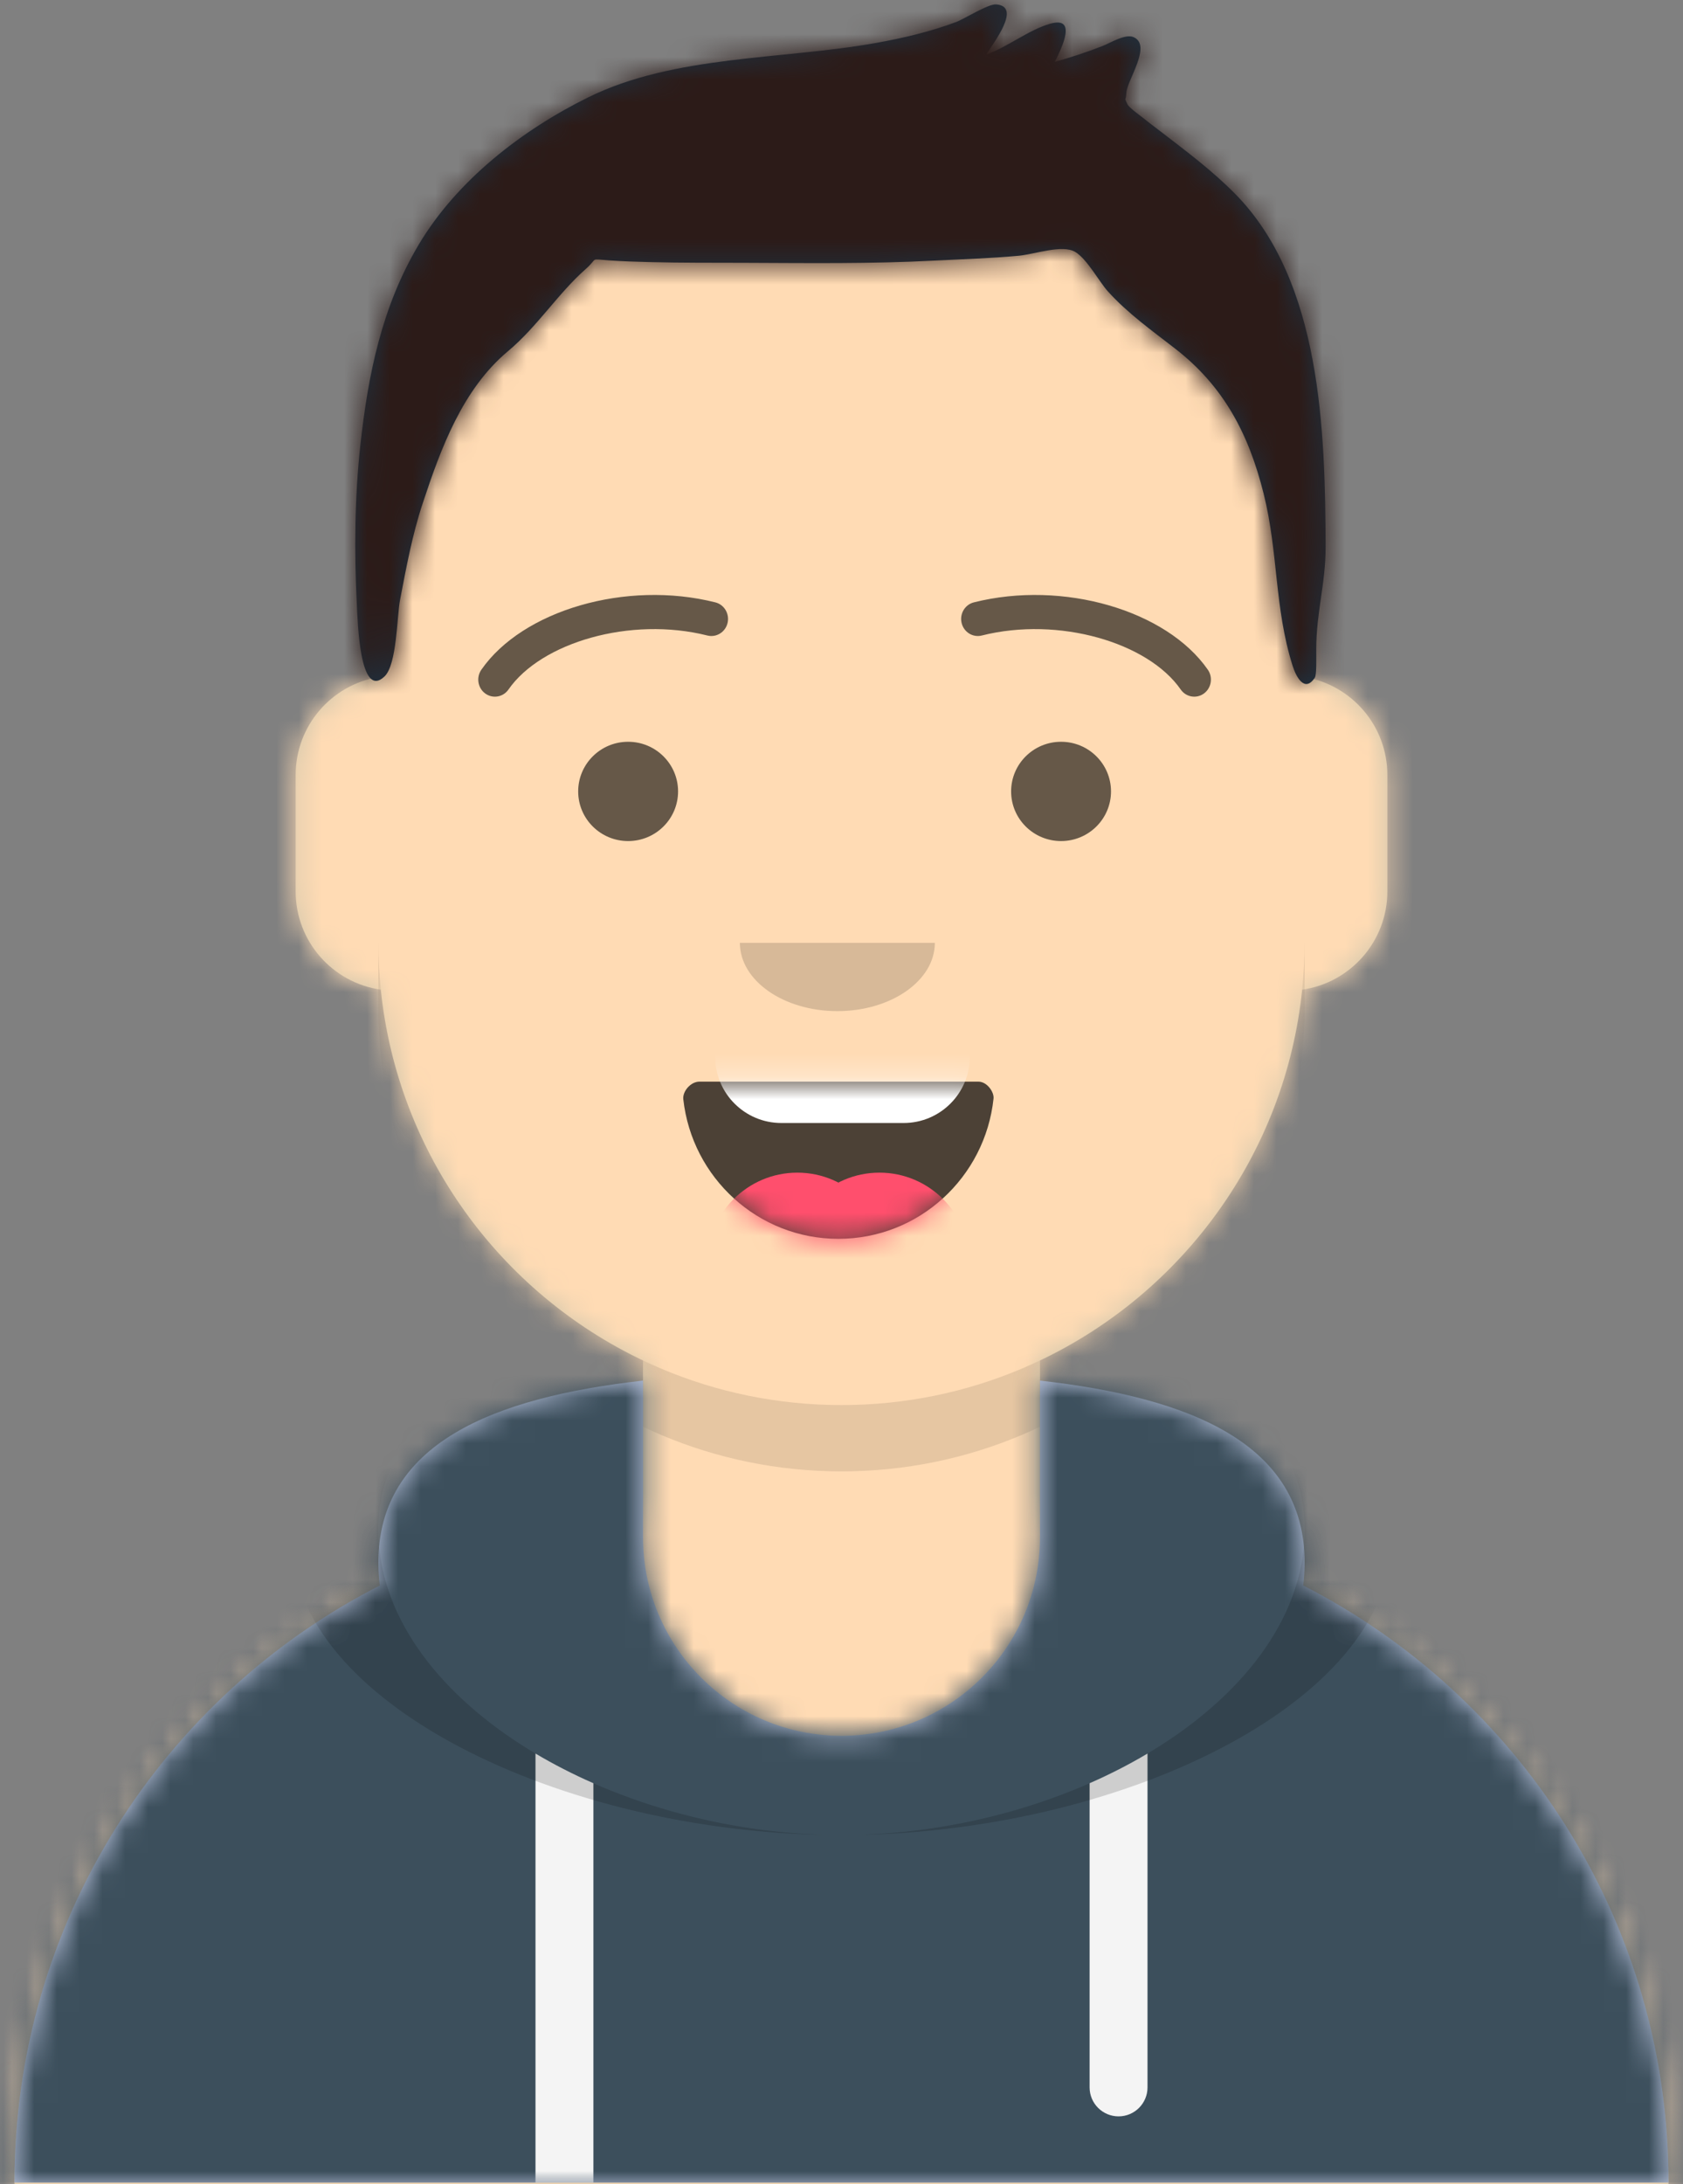 <?xml version="1.0" encoding="UTF-8"?>
<svg width="74px" height="96px" viewBox="0 0 74 96" version="1.1" xmlns="http://www.w3.org/2000/svg" xmlns:xlink="http://www.w3.org/1999/xlink">
    <rect x="0" y="0" width="74" height="96" fill="#808080" stroke="none"/>
    <!-- Generator: Sketch 57.1 (83088) - https://sketch.com -->
    <title>Avataaar/Default Copy</title>
    <desc>Created with Sketch.</desc>
    <defs>
        <path d="M36.364,0 C47.61,-2.06595328e-15 56.727,9.117 56.727,20.364 L56.728,22.646 C58.791,22.992 60.364,24.787 60.364,26.949 L60.364,32.065 C60.364,34.265 58.736,36.084 56.619,36.385 C55.879,43.601 51.369,49.701 45.091,52.683 L45.09,59.437 C60.355,60.392 72.473,72.952 72.723,88.398 L72.727,88.886 L0,88.886 C-1.91875456e-15,73.218 12.211,60.402 27.636,59.437 L27.636,52.683 C21.358,49.701 16.849,43.601 16.107,36.384 C13.991,36.084 12.364,34.264 12.364,32.065 L12.364,26.949 C12.364,24.787 13.936,22.992 16,22.646 L16,20.364 C16,9.117 25.117,2.06595328e-15 36.364,0 Z" id="path-1"></path>
        <path d="M68.364,12.755 C68.364,13.096 68.342,13.43 68.301,13.758 C77.7,18.565 84.177,28.274 84.36,39.513 L84.364,40 L11.636,40 C11.636,28.555 18.164,18.634 27.7,13.758 C27.658,13.43 27.636,13.096 27.636,12.755 C27.636,7.514 32.691,5.49 39.273,4.753 L39.273,11.636 C39.273,16.456 43.18,20.364 48,20.364 C52.82,20.364 56.727,16.456 56.727,11.636 L56.727,11.636 L56.727,4.753 C63.309,5.489 68.364,7.514 68.364,12.755 Z" id="path-3"></path>
        <path d="M12.681,5.501 C13.063,8.953 15.97,11.636 19.5,11.636 C23.04,11.636 25.955,8.936 26.322,5.469 C26.352,5.19 26.042,4.727 25.654,4.727 C20.276,4.727 16.155,4.727 13.392,4.727 C13.002,4.727 12.643,5.156 12.681,5.501 Z" id="path-5"></path>
        <rect id="path-7" x="0" y="0" width="96" height="102"></rect>
        <path d="M65.694,14.542 C64.687,13.515 63.519,12.643 62.382,11.769 C62.132,11.576 61.877,11.388 61.632,11.188 C61.576,11.142 61.005,10.734 60.937,10.584 C60.772,10.222 60.868,10.504 60.89,10.072 C60.919,9.526 62.033,7.985 61.202,7.631 C60.836,7.476 60.184,7.89 59.833,8.026 C59.147,8.294 58.452,8.522 57.743,8.718 C58.083,8.042 58.731,6.688 57.513,7.05 C56.564,7.333 55.68,8.059 54.727,8.4 C55.042,7.884 56.304,6.283 55.164,6.194 C54.809,6.166 53.777,6.83 53.395,6.972 C52.251,7.397 51.083,7.672 49.882,7.888 C45.799,8.623 41.023,8.413 37.245,10.27 C34.333,11.702 31.457,13.924 29.774,16.753 C28.152,19.479 27.546,22.463 27.206,25.588 C26.957,27.881 26.937,30.251 27.053,32.553 C27.092,33.307 27.176,36.782 28.273,35.73 C28.819,35.205 28.815,33.087 28.953,32.371 C29.227,30.944 29.49,29.512 29.947,28.131 C30.751,25.698 31.7,23.107 33.705,21.431 C34.991,20.356 35.894,18.902 37.125,17.818 C37.678,17.33 37.256,17.381 38.145,17.445 C38.742,17.488 39.342,17.504 39.94,17.52 C41.324,17.556 42.711,17.547 44.095,17.552 C46.884,17.562 49.659,17.601 52.445,17.455 C53.683,17.39 54.925,17.355 56.159,17.241 C56.849,17.177 58.073,16.735 58.641,17.073 C59.16,17.382 59.7,18.39 60.073,18.803 C60.954,19.778 62.006,20.524 63.036,21.324 C65.186,22.992 66.271,25.087 66.924,27.694 C67.574,30.292 67.392,32.701 68.197,35.257 C68.338,35.707 68.713,36.481 69.175,35.787 C69.26,35.658 69.238,34.949 69.238,34.541 C69.238,32.895 69.656,31.659 69.65,30.002 C69.63,24.963 69.467,18.393 65.694,14.542 Z" id="path-9"></path>
    </defs>
    <g id="Page-1" stroke="none" stroke-width="1" fill="none" fill-rule="evenodd">
        <g id="Main-Page---Artifact" transform="translate(-683, -239)">
            <g id="Avatar" transform="translate(644, 16)">
                <g transform="translate(0, 192)" id="Avataaar/Default">
                    <g transform="translate(28, 25)">
                        <g id="Body" stroke-width="1" fill-rule="evenodd" transform="translate(11.636, 13.114)">
                            <mask id="mask-2" fill="white">
                                <use xlink:href="#path-1"></use>
                            </mask>
                            <use fill="#D0C6AC" xlink:href="#path-1"></use>
                            <g id="Skin/👶🏽-03-Brown" mask="url(#mask-2)" fill="#FFDBB4">
                                <g transform="translate(-11.636, 0)" id="Color">
                                    <rect x="0" y="0" width="96" height="89"></rect>
                                </g>
                            </g>
                            <path d="M16,34.279 C16,45.526 25.117,54.643 36.364,54.643 C47.61,54.643 56.727,45.526 56.727,34.279 L56.727,34.279 L56.727,37.194 C56.727,48.44 47.61,57.557 36.364,57.557 C25.117,57.557 16,48.44 16,37.194 Z" id="Neck-Shadow" fill-opacity="0.1" fill="#000000" mask="url(#mask-2)"></path>
                        </g>
                        <g id="Clothing/Hoodie" transform="translate(0, 61.929)">
                            <mask id="mask-4" fill="white">
                                <use xlink:href="#path-3"></use>
                            </mask>
                            <use id="Hoodie" fill="#B7C1DB" fill-rule="evenodd" xlink:href="#path-3"></use>
                            <g id="Color/Palette/Heather" mask="url(#mask-4)" fill="#3C4F5C" fill-rule="evenodd">
                                <rect id="🖍Color" x="0" y="0" width="96" height="40"></rect>
                            </g>
                            <path d="M37.091,22.45 L37.091,40 L34.545,40 L34.545,21.145 C35.346,21.622 36.199,22.058 37.091,22.45 Z M61.455,21.145 L61.455,35.818 C61.455,36.521 60.885,37.091 60.182,37.091 C59.479,37.091 58.909,36.521 58.909,35.818 L58.909,22.45 C59.802,22.058 60.654,21.622 61.455,21.145 Z" id="Straps" fill="#F4F4F4" fill-rule="evenodd" mask="url(#mask-4)"></path>
                            <path d="M48,24.727 C58.247,24.727 68.364,18.716 68.364,11.301 C68.364,7.895 66.229,5.847 62.928,4.629 C68.399,5.663 72.182,7.726 72.182,11.748 C72.182,18.916 60.168,24.727 48,24.727 L48,24.727 Z M48,24.727 L47.612,24.725 C35.578,24.603 23.818,18.84 23.818,11.748 C23.818,7.725 27.602,5.663 33.074,4.628 C29.771,5.847 27.636,7.894 27.636,11.301 C27.636,18.716 37.753,24.727 48,24.727 Z" id="Shadow" fill-opacity="0.16" fill="#000000" fill-rule="evenodd" mask="url(#mask-4)"></path>
                        </g>
                        <g id="Face" stroke-width="1" fill-rule="evenodd" transform="translate(27.636, 29.871)">
                            <g id="Mouth/Smile" transform="translate(0.727, 18.943)">
                                <mask id="mask-6" fill="white">
                                    <use xlink:href="#path-5"></use>
                                </mask>
                                <use id="Mouth" fill-opacity="0.7" fill="#000000" fill-rule="evenodd" xlink:href="#path-5"></use>
                                <path d="M16.992,0.727 L22.369,0.727 C23.975,0.727 25.278,2.03 25.278,3.636 C25.278,5.243 23.975,6.545 22.369,6.545 L16.992,6.545 C15.386,6.545 14.083,5.243 14.083,3.636 C14.083,2.03 15.386,0.727 16.992,0.727 Z" id="Teeth" fill="#FFFFFF" fill-rule="evenodd" mask="url(#mask-6)"></path>
                                <g id="Tongue" stroke-width="1" fill-rule="evenodd" mask="url(#mask-6)" fill="#FF4F6D">
                                    <g transform="translate(13.722, 8.727)">
                                        <ellipse cx="3.972" cy="4" rx="3.972" ry="4"></ellipse>
                                        <ellipse cx="7.583" cy="4" rx="3.972" ry="4"></ellipse>
                                    </g>
                                </g>
                            </g>
                            <g id="Nose/Default" transform="translate(10.182, 14.571)" fill="#000000" fill-opacity="0.16">
                                <path d="M5.714,3 C5.714,4.657 7.633,6 10,6 L10,6 C12.367,6 14.286,4.657 14.286,3" id="Nose"></path>
                            </g>
                            <g id="Eyes/Default-😀" transform="translate(0, 2.914)" fill="#000000" fill-opacity="0.6">
                                <ellipse id="Eye" cx="10.982" cy="8" rx="2.196" ry="2.182"></ellipse>
                                <ellipse id="Eye" cx="30.018" cy="8" rx="2.196" ry="2.182"></ellipse>
                            </g>
                            <g id="Eyebrow/Outline/Default" fill="#000000" fill-opacity="0.6">
                                <g id="I-Browse" transform="translate(4.393, 2.25)">
                                    <path d="M1.329,4.184 C2.762,2.119 6.691,0.96 10.075,1.812 C10.468,1.91 10.865,1.664 10.961,1.262 C11.057,0.86 10.817,0.454 10.425,0.355 C6.494,-0.634 1.945,0.708 0.135,3.316 C-0.099,3.653 -0.022,4.121 0.308,4.361 C0.638,4.601 1.095,4.522 1.329,4.184 Z" id="Eyebrow" fill-rule="nonzero"></path>
                                    <path d="M22.561,4.184 C23.994,2.119 27.923,0.96 31.308,1.812 C31.7,1.91 32.097,1.664 32.193,1.262 C32.29,0.86 32.049,0.454 31.657,0.355 C27.726,-0.634 23.177,0.708 21.367,3.316 C21.133,3.653 21.211,4.121 21.54,4.361 C21.87,4.601 22.327,4.522 22.561,4.184 Z" id="Eyebrow" fill-rule="nonzero" transform="translate(26.723, 2.265) scale(-1, 1) translate(-26.723, -2.265) "></path>
                                </g>
                            </g>
                        </g>
                        <g id="Top" stroke-width="1" fill-rule="evenodd">
                            <mask id="mask-8" fill="white">
                                <use xlink:href="#path-7"></use>
                            </mask>
                            <g id="Mask"></g>
                            <g id="Top/Short-Hair/Short-Flat" mask="url(#mask-8)">
                                <g transform="translate(-0.364, 0)">
                                    <g id="Facial-Hair/-Blank" stroke="none" fill="none" transform="translate(17.868, 26.229)"></g>
                                    <mask id="mask-10" fill="white">
                                        <use xlink:href="#path-9"></use>
                                    </mask>
                                    <use id="Short-Hair" stroke="none" fill="#1F3140" fill-rule="evenodd" xlink:href="#path-9"></use>
                                    <g id="Color/Hair/Black" stroke="none" fill="none" mask="url(#mask-10)" fill-rule="evenodd">
                                        <g transform="translate(0.365, 0)" fill="#2C1B18" id="Color">
                                            <rect x="0" y="0" width="96" height="102"></rect>
                                        </g>
                                    </g>
                                    <g id="Top/_Resources/Blank" stroke="none" fill="none" mask="url(#mask-10)">
                                        <g transform="translate(22.609, 30.964)"></g>
                                    </g>
                                </g>
                            </g>
                        </g>
                    </g>
                </g>
            </g>
        </g>
    </g>
</svg>